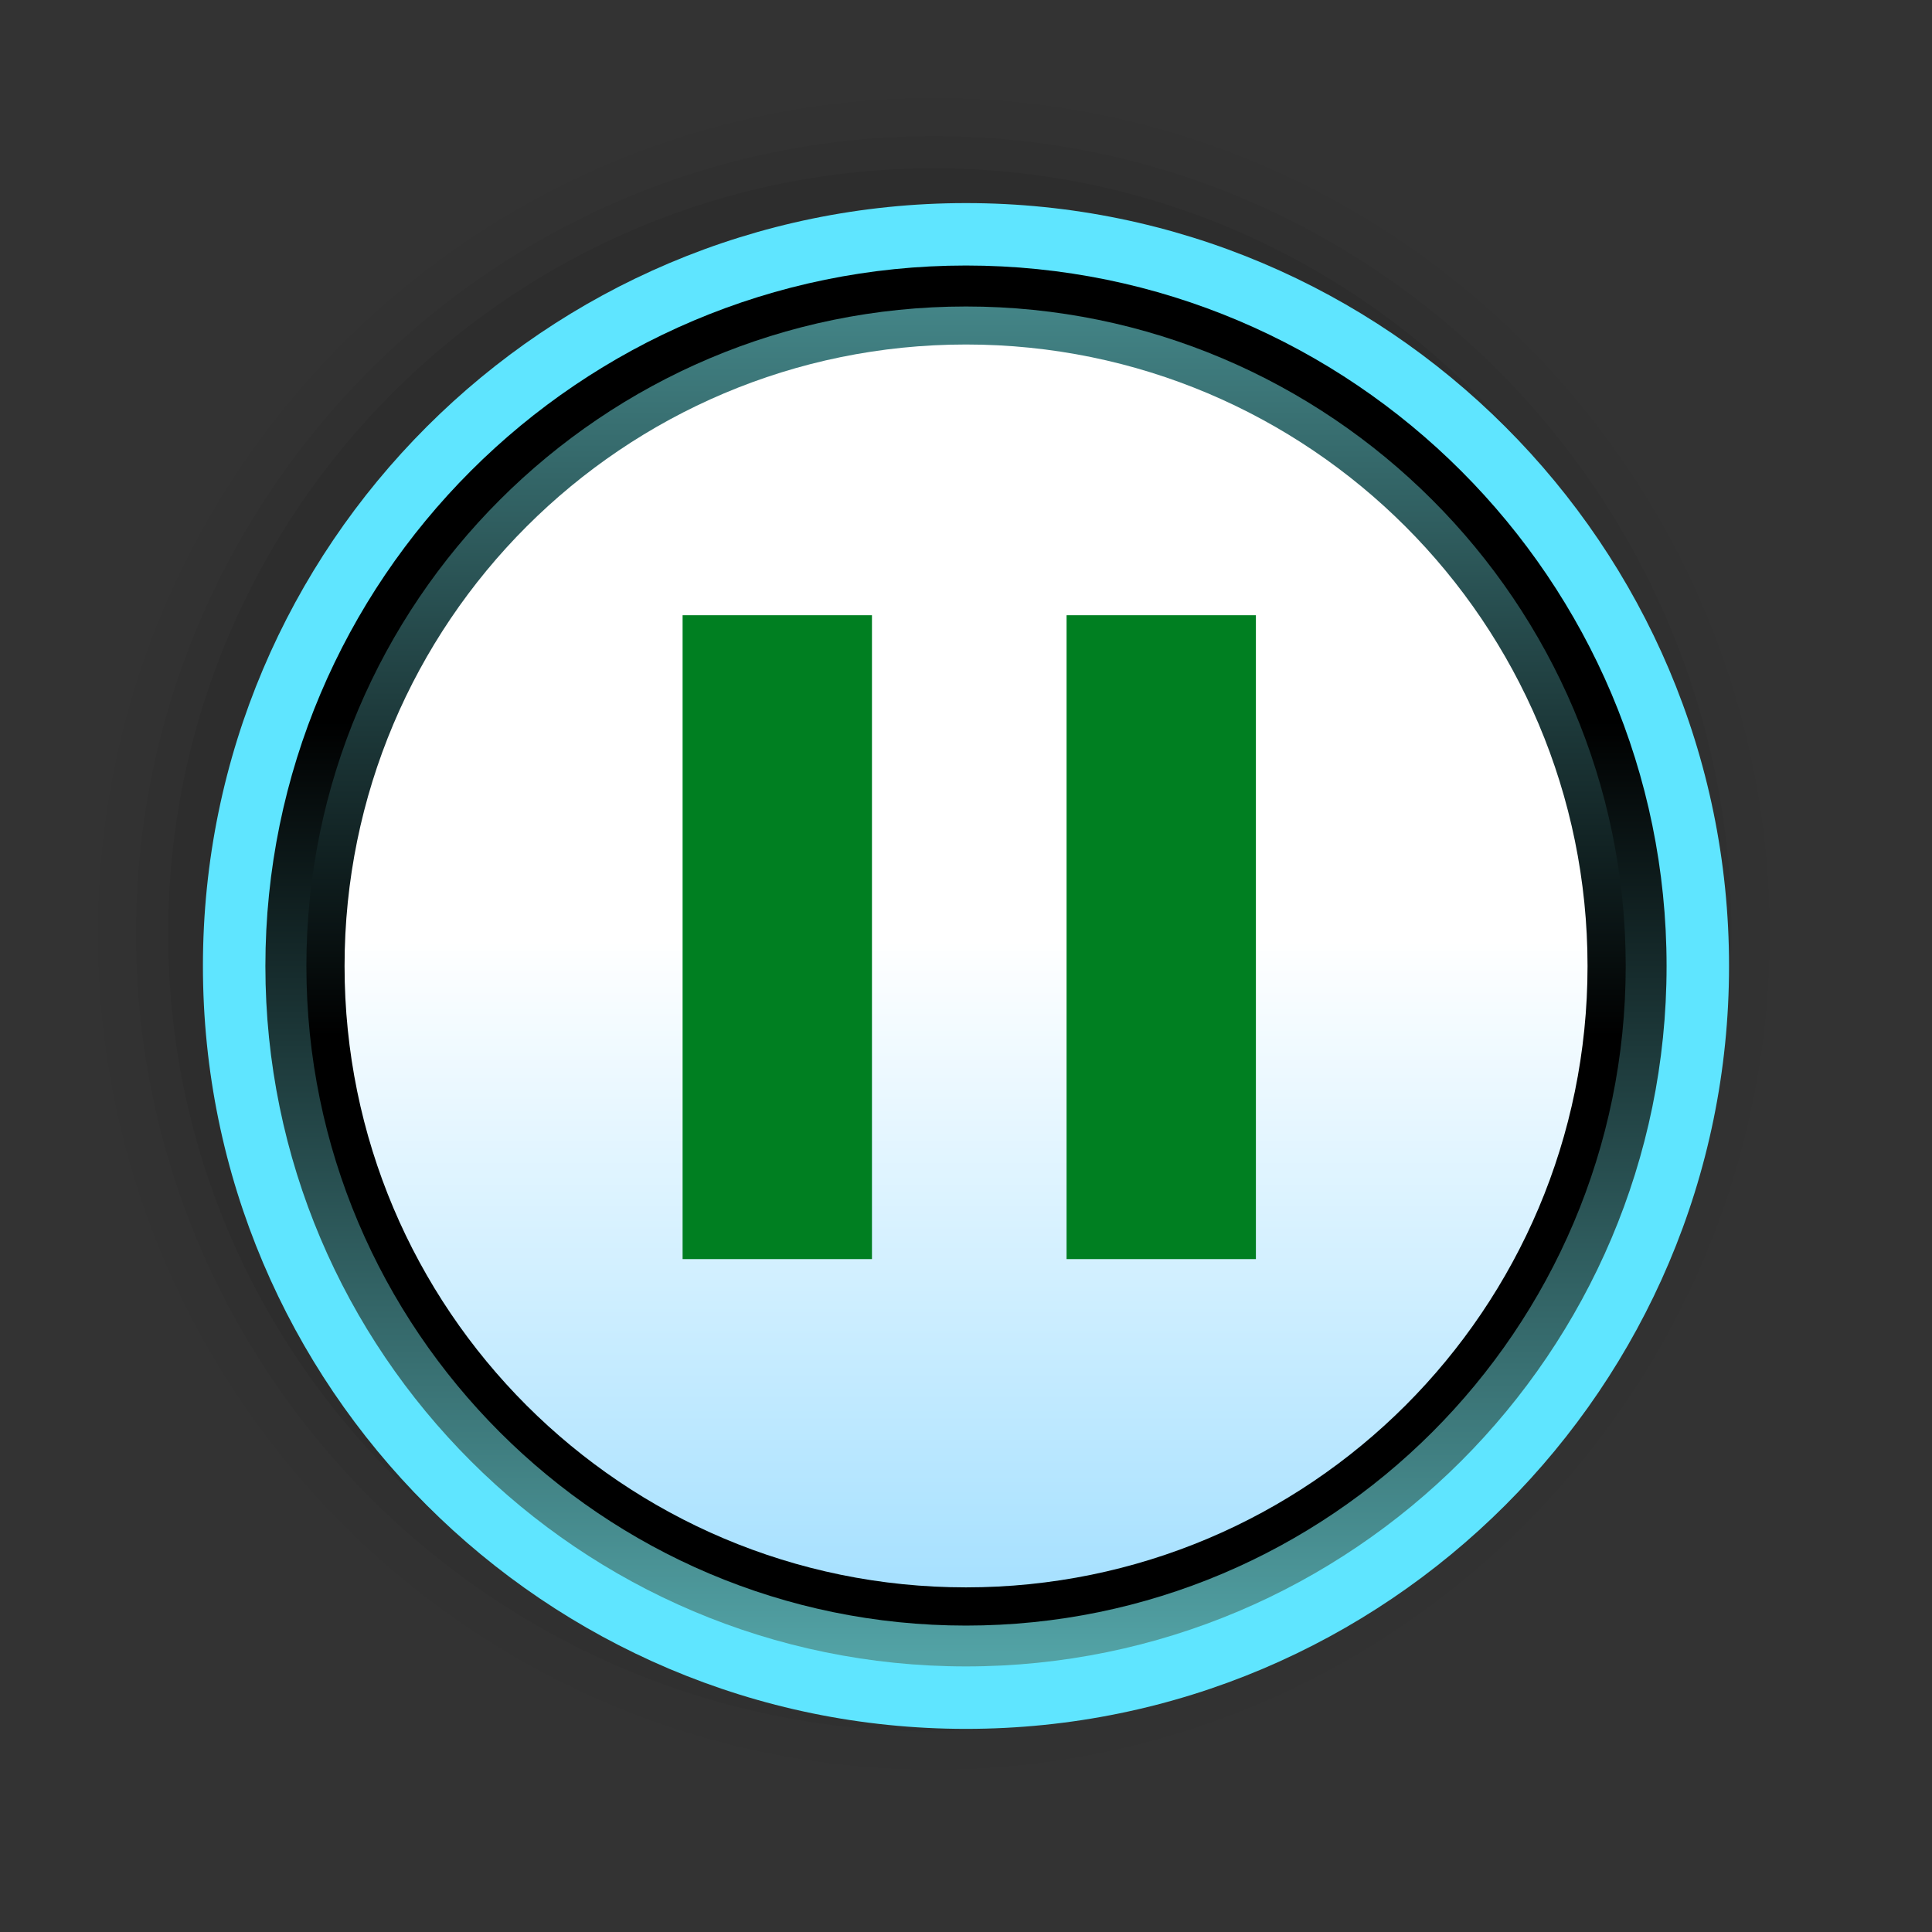 <?xml version="1.0" encoding="UTF-8"?>
<svg xmlns="http://www.w3.org/2000/svg" xmlns:xlink="http://www.w3.org/1999/xlink" contentScriptType="text/ecmascript" width="58" baseProfile="tiny" zoomAndPan="magnify" contentStyleType="text/css" viewBox="-51 1 58 58" height="58" preserveAspectRatio="xMidYMid meet" version="1.1">
    <rect x="-51" y="1" width="58" height="58" fill="#333333" stroke="none"/>
    <g>
        <g>
            <g>
                <rect x="-51" width="58" fill="none" y="1" height="58"/>
                <g>
                    <path d="M -49.206 29.034 C -49.206 43.501 -37.434 55.271 -22.967 55.271 C -8.498 55.271 3.271 43.5 3.271 29.034 C 3.271 14.566 -8.499 2.796 -22.967 2.796 C -37.434 2.796 -49.206 14.566 -49.206 29.034 z " fill-opacity="0.01"/>
                    <path d="M -48.061 29.034 C -48.061 42.87 -36.805 54.126 -22.967 54.126 C -9.128 54.126 2.129 42.87 2.129 29.034 C 2.129 15.198 -9.128 3.943 -22.967 3.943 C -36.805 3.943 -48.061 15.198 -48.061 29.034 z " fill-opacity="0.02"/>
                    <path d="M -46.917 29.034 C -46.917 42.236 -36.172 52.98 -22.967 52.98 C -9.759 52.98 0.98 42.236 0.98 29.034 C 0.98 15.826 -9.76 5.087 -22.967 5.087 C -36.171 5.087 -46.917 15.826 -46.917 29.034 z " fill-opacity="0.04"/>
                    <path d="M -45.95 29.034 C -45.95 41.707 -35.64 52.012 -22.967 52.012 C -10.298 52.012 0.011 41.707 0.011 29.034 C 0.011 16.363 -10.298 6.054 -22.967 6.054 C -35.641 6.054 -45.95 16.363 -45.95 29.034 z " fill-opacity="0.07"/>
                </g>
                <path fill="#5fe5ff" d="M -22.0 7.097 C -34.631 7.097 -44.908 17.37 -44.908 30.0 C -44.908 42.629 -34.631 52.902 -22.0 52.902 C -9.37 52.902 0.907 42.629 0.907 30.0 C 0.907 17.37 -9.37 7.097 -22.0 7.097 z "/>
                <linearGradient x1="-716.626" gradientTransform="matrix(1 0 0 -1 694.626 1053.969)" y1="1049.601" x2="-716.626" gradientUnits="userSpaceOnUse" y2="1003.039" xlink:type="simple" xlink:actuate="onLoad" id="XMLID_4_" xlink:show="other">
                    <stop stop-color="#000000" offset="0"/>
                    <stop stop-color="#000000" offset="0.393"/>
                    <stop stop-color="#52a2a5" offset="0.994"/>
                    <stop stop-color="#52a2a5" offset="1"/>
                </linearGradient>
                <path fill="url(#XMLID_4_)" d="M -22.0 8.971 C -33.6 8.971 -43.033 18.407 -43.033 30.003 C -43.033 41.596 -33.599 51.027 -22.0 51.027 C -10.402 51.027 -0.968 41.595 -0.968 30.003 C -0.968 18.406 -10.402 8.971 -22.0 8.971 z "/>
                <linearGradient x1="-716.624" gradientTransform="matrix(1 0 0 -1 694.626 1053.969)" y1="1004.41" x2="-716.624" gradientUnits="userSpaceOnUse" y2="1048.817" xlink:type="simple" xlink:actuate="onLoad" id="XMLID_5_" xlink:show="other">
                    <stop stop-color="#000000" offset="0"/>
                    <stop stop-color="#000000" offset="0.393"/>
                    <stop stop-color="#52a2a5" offset="0.994"/>
                    <stop stop-color="#52a2a5" offset="1"/>
                </linearGradient>
                <path fill="url(#XMLID_5_)" d="M -22.0 10.201 C -32.919 10.201 -41.802 19.083 -41.802 30.003 C -41.802 40.917 -32.919 49.801 -22 49.801 C -11.081 49.801 -2.195 40.917 -2.195 30.003 C -2.195 19.083 -11.081 10.201 -22.0 10.201 z "/>
                <linearGradient x1="-21.998" y1="29.209" x2="-21.998" gradientUnits="userSpaceOnUse" y2="57.309" xlink:type="simple" xlink:actuate="onLoad" id="XMLID_6_" xlink:show="other">
                    <stop stop-color="#ffffff" offset="0"/>
                    <stop stop-color="#7fd3ff" offset="1"/>
                </linearGradient>
                <path fill="url(#XMLID_6_)" d="M -3.341 30.002 C -3.341 40.305 -11.694 48.654 -22.0 48.654 C -32.306 48.654 -40.656 40.304 -40.656 30.002 C -40.656 19.697 -32.306 11.342 -22 11.342 C -11.694 11.342 -3.341 19.697 -3.341 30.002 z "/>
            </g>
        </g>
    </g>
    <g>
        <g>
            <g>
                <g>
                    <g>
                        <rect x="-30.508" width="5.685" fill="#007f21" y="19.47" height="19.329"/>
                    </g>
                    <g>
                        <rect x="-18.981" width="5.684" fill="#007f21" y="19.47" height="19.329"/>
                    </g>
                </g>
            </g>
        </g>
    </g>
</svg>
